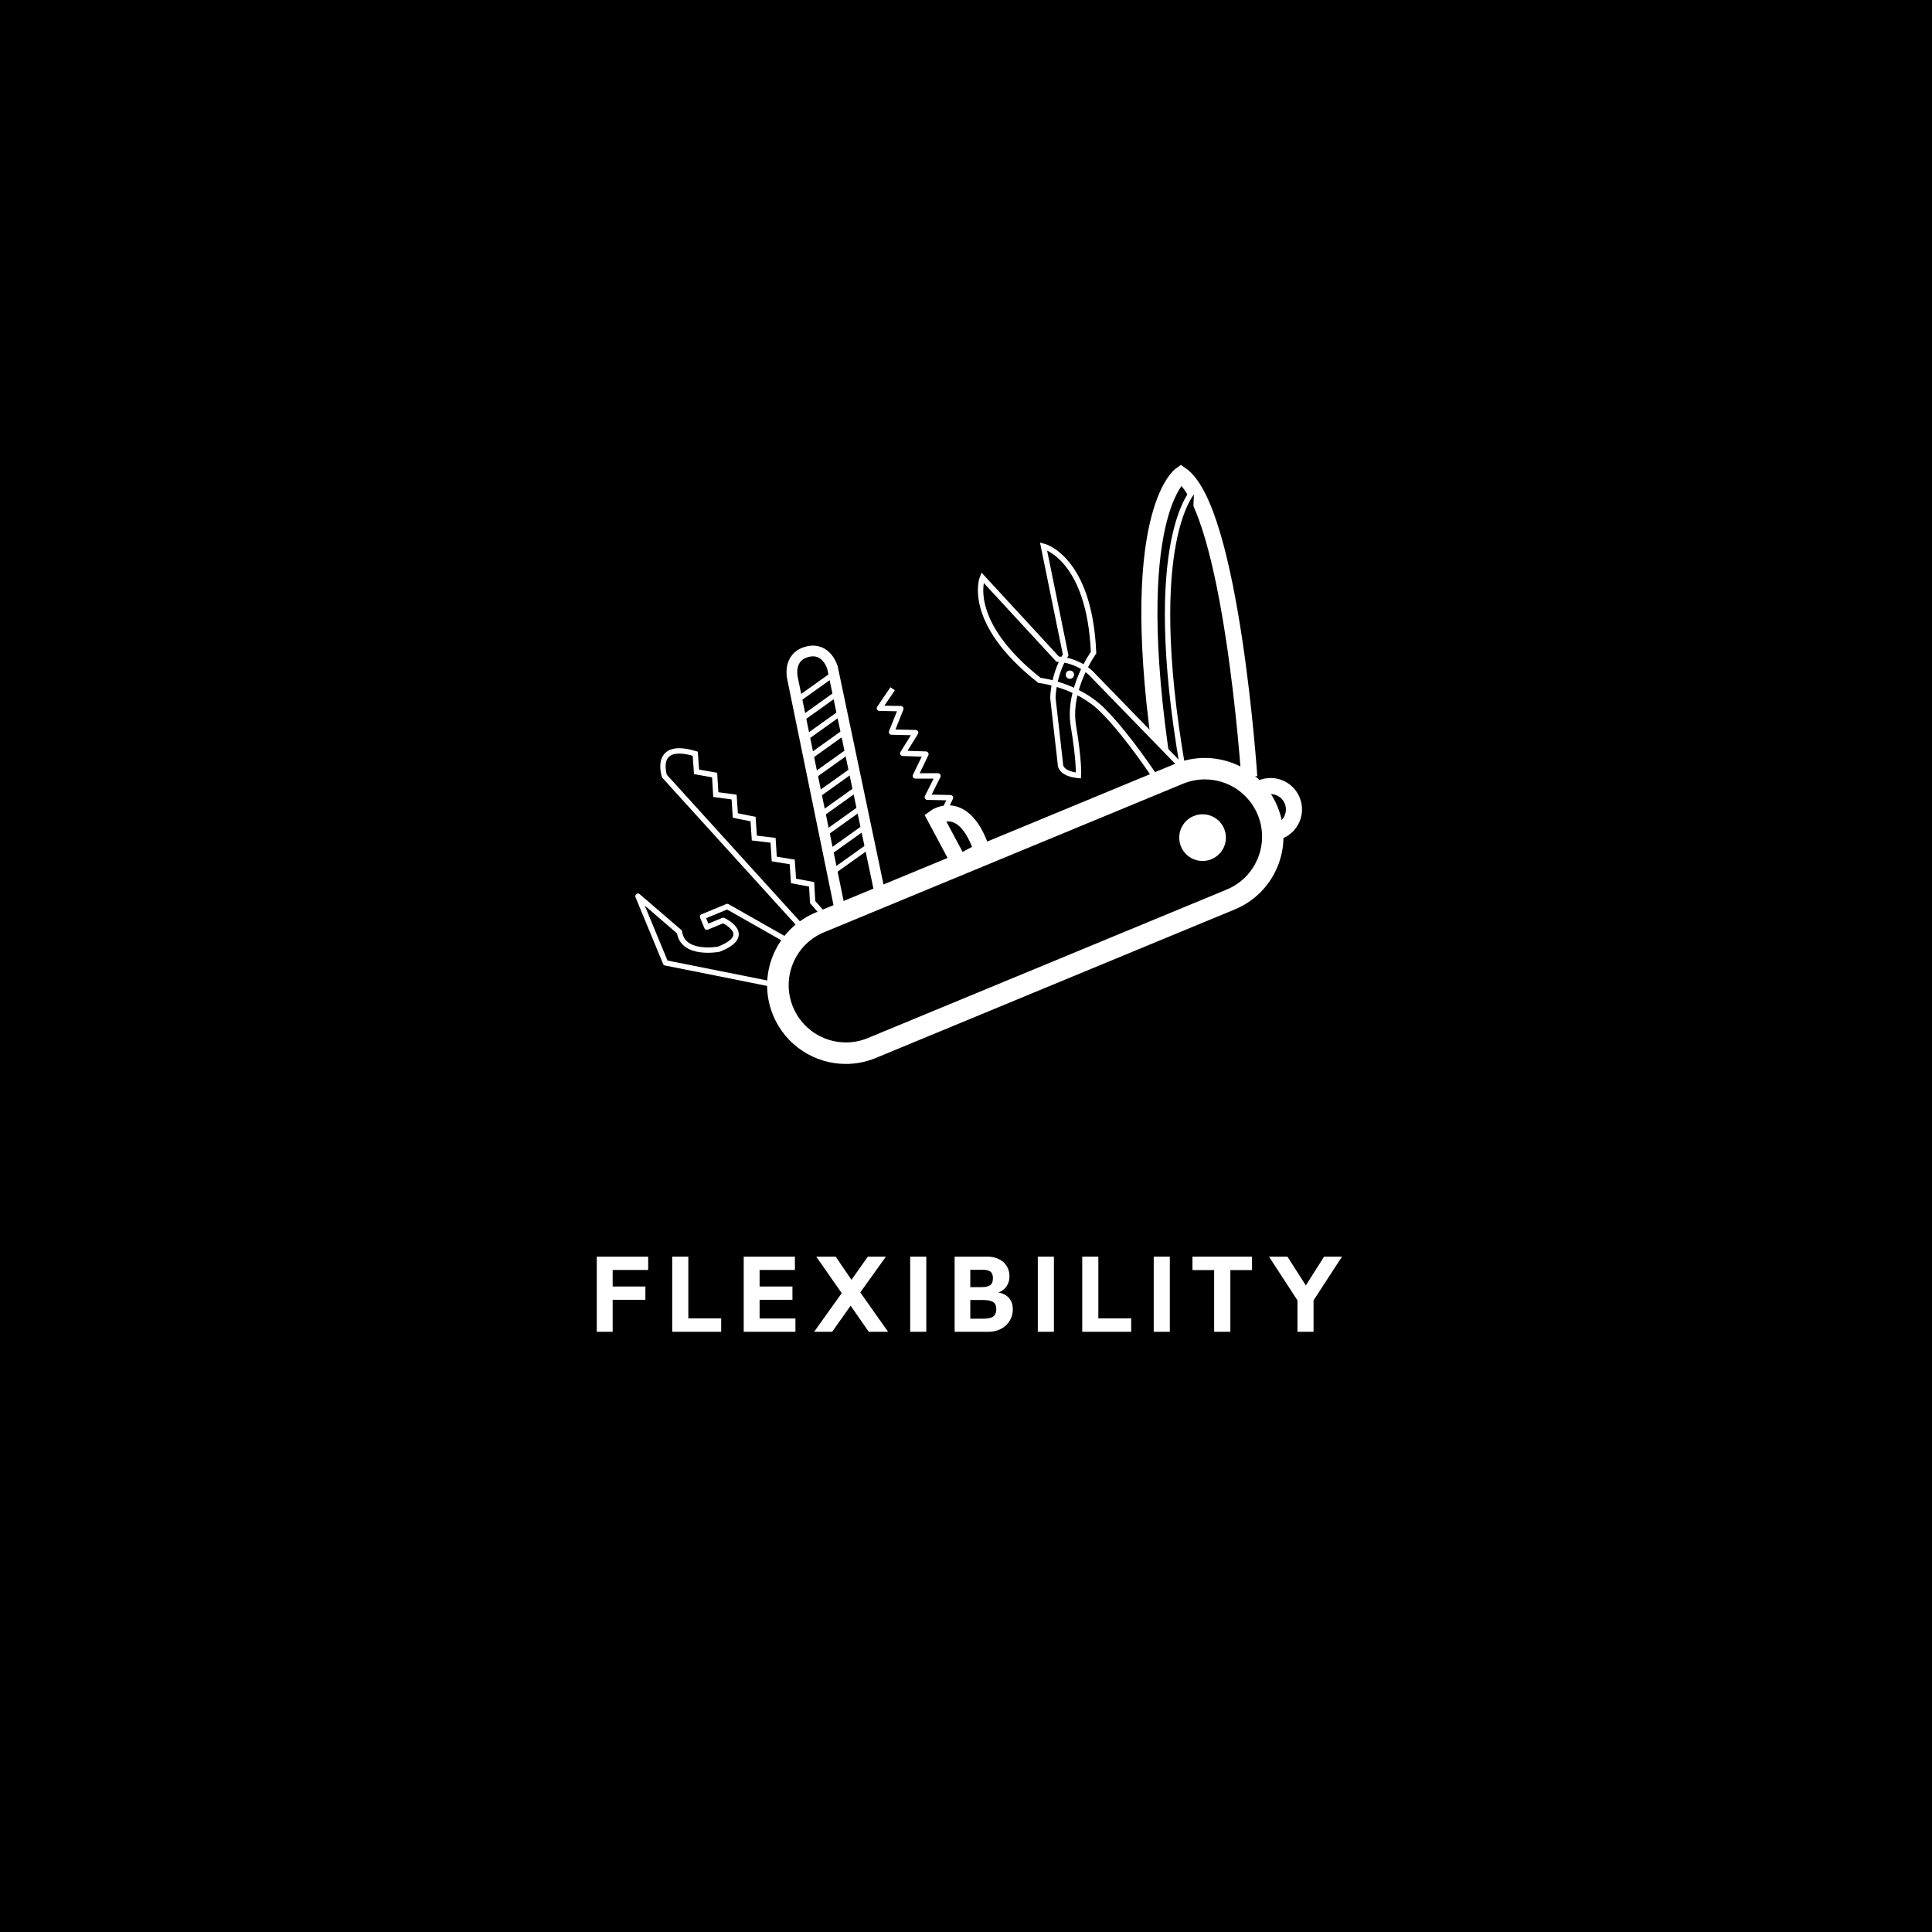 <?xml version="1.0" encoding="utf-8"?>
<!-- Generator: Adobe Illustrator 23.1.0, SVG Export Plug-In . SVG Version: 6.00 Build 0)  -->
<svg version="1.1" xmlns="http://www.w3.org/2000/svg" xmlns:xlink="http://www.w3.org/1999/xlink" x="0px" y="0px"
	 viewBox="0 0 360 360" enable-background="new 0 0 360 360" xml:space="preserve">
<g id="BACKGROUND">
	<rect width="360" height="360"/>
</g>
<g id="REF" display="none">
	
		<rect x="-360" y="90.33" display="inline" fill="none" stroke="#000000" stroke-width="0.25" stroke-miterlimit="10" width="360" height="108"/>
	
		<rect y="90.33" display="inline" fill="none" stroke="#FFFFFF" stroke-width="0.25" stroke-miterlimit="10" width="360" height="108"/>
	
		<line display="inline" fill="none" stroke="#FFFFFF" stroke-width="0.25" stroke-linecap="round" stroke-miterlimit="10" x1="180" y1="0.19" x2="180" y2="360.06"/>
</g>
<g id="LINE_ONE">
	<g>
		<path fill="#FFFFFF" d="M111.2,248.16v-14h9.58v2.48h-6.62v3.08h6.1v2.48h-6.1v5.96H111.2z"/>
		<path fill="#FFFFFF" d="M125.26,234.16h3v11.5h6.12v2.5h-9.12V234.16z"/>
		<path fill="#FFFFFF" d="M138.58,248.16v-14h9.54v2.48h-6.58v3.08h6.12v2.48h-6.12v3.48h6.68v2.48H138.58z"/>
		<path fill="#FFFFFF" d="M160.3,240.82l5.18,7.34h-3.6l-3.38-4.86l-3.44,4.86h-3.36l5.14-7.2l-4.74-6.8h3.62l2.94,4.32l3.04-4.32
			h3.38L160.3,240.82z"/>
		<path fill="#FFFFFF" d="M169.6,234.16h3v14h-3V234.16z"/>
		<path fill="#FFFFFF" d="M177.88,234.16h6.08c0.65,0,1.24,0.09,1.75,0.28c0.51,0.19,0.95,0.44,1.3,0.77
			c0.35,0.33,0.62,0.71,0.81,1.16c0.19,0.45,0.28,0.93,0.28,1.45c0,0.43-0.06,0.81-0.18,1.14c-0.12,0.33-0.28,0.62-0.47,0.87
			c-0.19,0.25-0.41,0.45-0.66,0.62c-0.25,0.17-0.5,0.3-0.77,0.39c0.31,0.04,0.62,0.13,0.93,0.26c0.31,0.13,0.6,0.32,0.87,0.57
			c0.27,0.25,0.48,0.56,0.65,0.93c0.17,0.37,0.25,0.83,0.25,1.38c0,0.6-0.11,1.16-0.34,1.67c-0.23,0.51-0.54,0.95-0.94,1.32
			c-0.4,0.37-0.87,0.66-1.42,0.87c-0.55,0.21-1.15,0.32-1.8,0.32h-6.34V234.16z M180.8,236.6v3.24h2.1c0.72,0,1.25-0.12,1.6-0.36
			c0.35-0.24,0.52-0.67,0.52-1.3c0-0.57-0.15-0.98-0.45-1.22c-0.3-0.24-0.8-0.36-1.51-0.36H180.8z M180.8,245.72h2.4
			c0.95,0,1.59-0.15,1.93-0.45c0.34-0.3,0.51-0.74,0.51-1.31c0-0.68-0.21-1.14-0.62-1.37c-0.41-0.23-1.03-0.35-1.86-0.35h-2.36
			V245.72z"/>
		<path fill="#FFFFFF" d="M193.38,234.16h3v14h-3V234.16z"/>
		<path fill="#FFFFFF" d="M201.66,234.16h3v11.5h6.12v2.5h-9.12V234.16z"/>
		<path fill="#FFFFFF" d="M214.98,234.16h3v14h-3V234.16z"/>
		<path fill="#FFFFFF" d="M222.2,234.16h11.1v2.5h-4.04v11.5h-3.02v-11.5h-4.04V234.16z"/>
		<path fill="#FFFFFF" d="M241.76,242.3l-5.3-8.14h3.44l3.42,5.36l3.4-5.36h3.34l-5.3,8.14v5.86h-3V242.3z"/>
	</g>
	<g>
		<path stroke="#FFFFFF" stroke-width="3" stroke-miterlimit="10" d="M232.78,144.72c0,0-3.33-49.74-12.73-56.27
			c0,0-10.61,7.35-3.32,54.81"/>
		<path stroke="#FFFFFF" stroke-miterlimit="10" d="M215.42,145.08c0,0-5.01-7.74-9.87-12.65c-4.86-4.91-11.86-5.65-11.86-5.65
			c-13.94-10.97-10.63-19.16-10.63-19.16l14.01,15.19c4.51,0.32,6.71,3.15,6.71,3.15l16.6,17.08L215.42,145.08z"/>
		<path stroke="#FFFFFF" stroke-linejoin="round" stroke-miterlimit="10" d="M118.88,167l5.14,12.42l20.56,4.11l2.96-7.79
			L135.66,169l-0.14-0.08l-4.6,1.9l0.8,1.94l3.05-1.26c0,0,5.9,2.74-0.84,5.37c0,0-6.72,1.27-7.32-3.22L118.88,167z"/>
		<path stroke="#FFFFFF" stroke-miterlimit="10" d="M149.13,172.51l-25.32-27.89c0,0-2.2-6.56,5.74-4.18l0.24,3.38l3.37,0.6
			l0.22,3.64l3.41,0.46l0.23,3.44l3.3,0.66l0.24,3.54l3.49,0.42l0.22,3.48l3.35,0.55l0.24,3.54l3.38,0.63l0.18,3.31l2.25,2.55
			L149.13,172.51z"/>
		<path stroke="#FFFFFF" stroke-width="2" stroke-miterlimit="10" d="M156.56,169.76l-8.9-43.44c0,0-0.92-3.93,2.75-4.87
			c3.67-0.94,4.72,3,4.72,3l8.91,42.41L156.56,169.76z"/>
		<path fill="none" stroke="#FFFFFF" stroke-miterlimit="10" d="M200.95,144.5c0,0,0.2-2.45-0.94-9.27
			c-1.14-6.82,3.76-13.62,3.76-13.62c-0.75-17.72-9.33-19.83-9.33-19.83l4.13,20.25c-2.38,3.85-2.38,8.02-2.38,8.02l1.39,12.23
			C197.59,142.28,197.3,144.14,200.95,144.5z"/>
		<g>
			<path fill="#FFFFFF" d="M224.5,145.23c4.33,0,8.2,2.59,9.86,6.59c2.25,5.43-0.34,11.68-5.77,13.93l-66.89,27.68
				c-1.31,0.54-2.68,0.81-4.07,0.81c-4.33,0-8.2-2.59-9.86-6.59c-2.25-5.43,0.34-11.68,5.77-13.93l66.89-27.68
				C221.73,145.51,223.1,145.23,224.5,145.23 M224.5,141.23c-1.87,0-3.77,0.36-5.6,1.12L152,170.03
				c-7.48,3.1-11.04,11.67-7.94,19.16c2.34,5.65,7.8,9.06,13.55,9.06c1.87,0,3.77-0.36,5.6-1.12l66.89-27.68
				c7.48-3.1,11.04-11.67,7.94-19.16C235.71,144.64,230.25,141.23,224.5,141.23L224.5,141.23z"/>
		</g>
		<g>
			<circle fill="#FFFFFF" cx="224.08" cy="156.08" r="4.35"/>
		</g>
		<path fill="none" stroke="#FFFFFF" stroke-width="3" stroke-miterlimit="10" d="M235.1,146.8c2.22-0.92,4.76,0.14,5.68,2.36
			c0.92,2.22-0.14,4.76-2.36,5.68"/>
		<g>
			<circle fill="#FFFFFF" cx="199.36" cy="125.72" r="0.77"/>
		</g>
		<polyline fill="none" stroke="#FFFFFF" stroke-linejoin="round" stroke-miterlimit="10" points="166.33,128.34 163.87,131.97 
			167.86,132.05 166.13,136.41 170.61,136.52 168.22,140.37 172.53,140.52 170.57,144.58 174.78,144.58 172.79,148.55 
			177.11,148.64 175.41,152.2 		"/>
		<line fill="none" stroke="#FFFFFF" stroke-miterlimit="10" x1="148.51" y1="130.47" x2="155.36" y2="125.58"/>
		<line fill="none" stroke="#FFFFFF" stroke-miterlimit="10" x1="149.24" y1="134.04" x2="156.09" y2="129.14"/>
		<line fill="none" stroke="#FFFFFF" stroke-miterlimit="10" x1="149.97" y1="137.6" x2="156.82" y2="132.7"/>
		<line fill="none" stroke="#FFFFFF" stroke-miterlimit="10" x1="150.7" y1="141.16" x2="157.55" y2="136.26"/>
		<line fill="none" stroke="#FFFFFF" stroke-miterlimit="10" x1="151.43" y1="144.72" x2="158.28" y2="139.83"/>
		<line fill="none" stroke="#FFFFFF" stroke-miterlimit="10" x1="152.16" y1="148.28" x2="159.01" y2="143.39"/>
		<line fill="none" stroke="#FFFFFF" stroke-miterlimit="10" x1="152.89" y1="151.84" x2="159.74" y2="146.95"/>
		<line fill="none" stroke="#FFFFFF" stroke-miterlimit="10" x1="153.62" y1="155.4" x2="160.47" y2="150.51"/>
		<line fill="none" stroke="#FFFFFF" stroke-miterlimit="10" x1="154.35" y1="158.96" x2="161.2" y2="154.07"/>
		<line fill="none" stroke="#FFFFFF" stroke-miterlimit="10" x1="155.08" y1="162.52" x2="161.93" y2="157.63"/>
		<path stroke="#FFFFFF" stroke-width="3" stroke-miterlimit="10" d="M178.75,160.77l-4.52-8.46c0,0,5.37-3.93,8.75,6.2
			L178.75,160.77z"/>
		<path stroke="#FFFFFF" stroke-miterlimit="10" d="M222.5,91.29c0,0-9.53,8.97-2.13,51.74"/>
	</g>
</g>
<g id="LINE_TWO">
</g>
<g id="ICON">
</g>
</svg>
